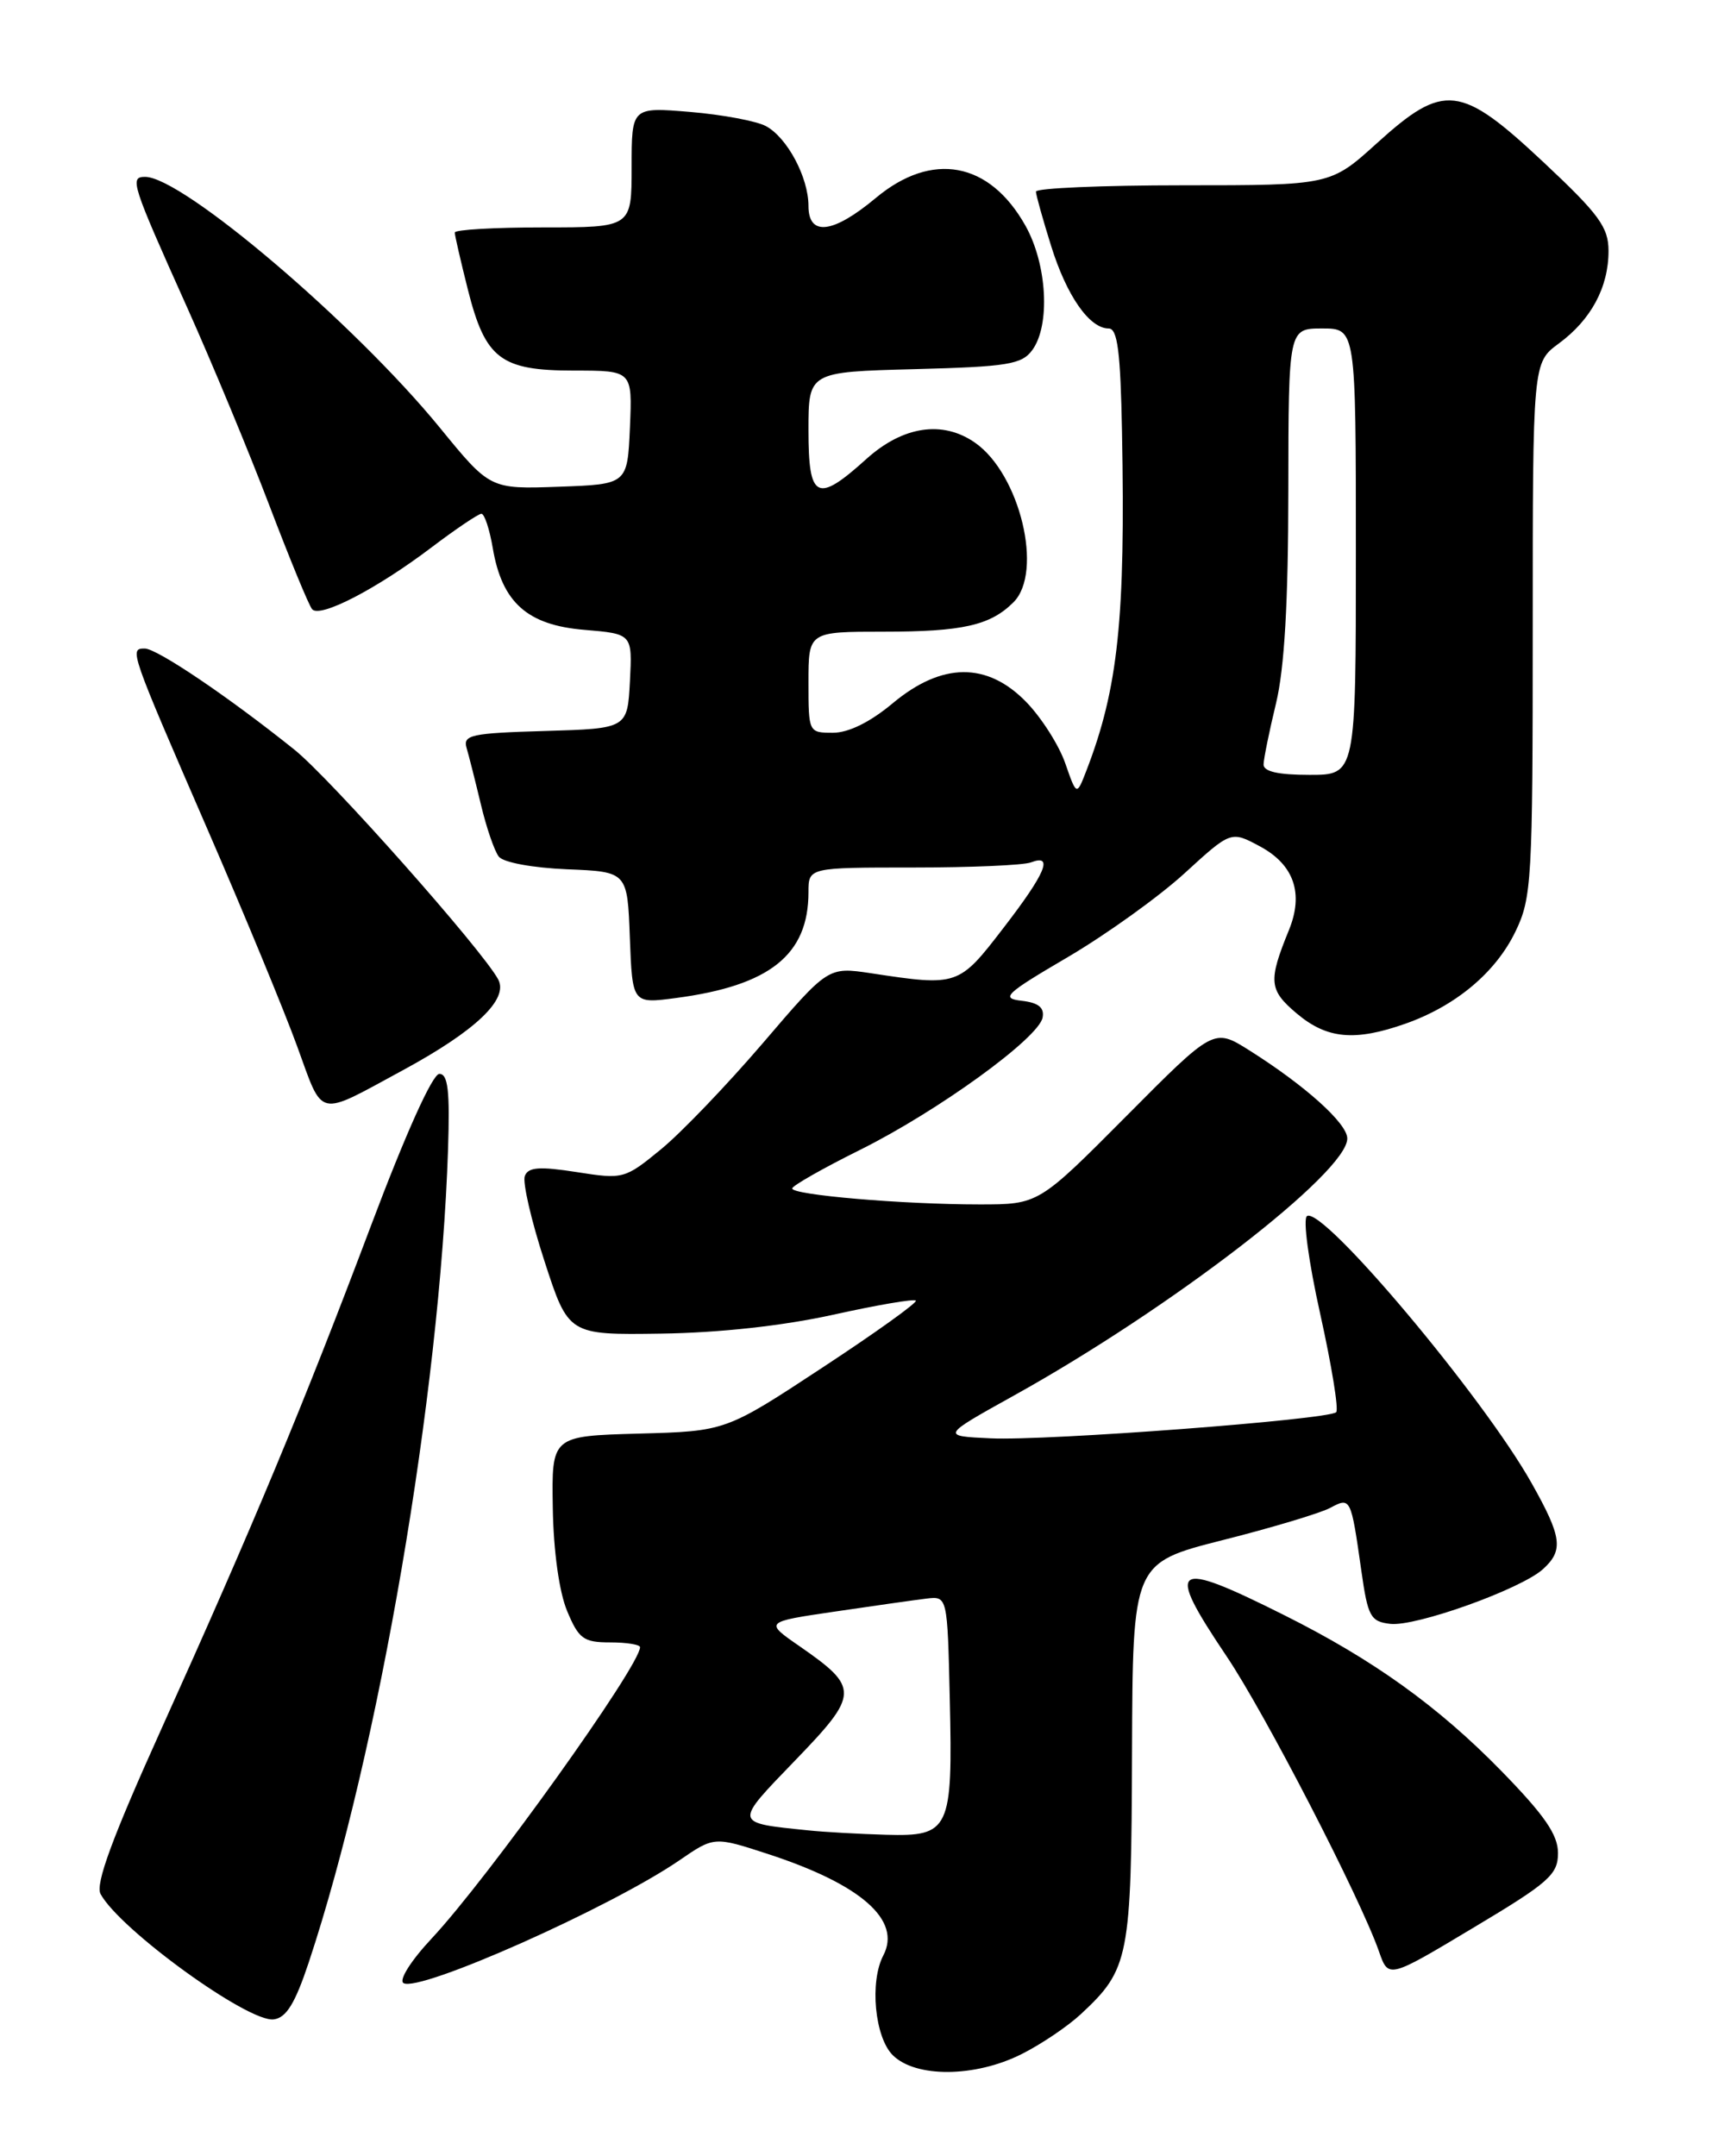 <?xml version="1.0" encoding="UTF-8" standalone="no"?>
<!DOCTYPE svg PUBLIC "-//W3C//DTD SVG 1.1//EN" "http://www.w3.org/Graphics/SVG/1.1/DTD/svg11.dtd" >
<svg xmlns="http://www.w3.org/2000/svg" xmlns:xlink="http://www.w3.org/1999/xlink" version="1.1" viewBox="0 0 204 256">
 <g >
 <path fill="currentColor"
d=" M 121.29 243.89 C 123.61 242.73 126.78 240.59 128.34 239.14 C 134.09 233.79 134.34 232.50 134.42 208.03 C 134.50 185.57 134.50 185.57 145.17 182.86 C 151.04 181.38 156.78 179.65 157.93 179.04 C 160.39 177.72 160.41 177.78 161.65 186.50 C 162.42 191.95 162.74 192.53 165.09 192.80 C 168.11 193.15 180.59 188.68 183.21 186.31 C 185.68 184.07 185.48 182.51 181.86 176.08 C 176.10 165.83 157.08 143.21 155.20 144.38 C 154.69 144.69 155.39 149.82 156.77 156.02 C 158.12 162.11 158.98 167.36 158.66 167.67 C 157.78 168.55 124.27 171.09 117.62 170.77 C 111.75 170.50 111.75 170.50 120.38 165.70 C 139.12 155.29 160.03 139.16 159.98 135.16 C 159.96 133.36 154.97 128.88 148.32 124.69 C 144.13 122.06 144.13 122.06 133.73 132.53 C 123.32 143.00 123.32 143.00 116.31 143.00 C 107.19 143.00 93.98 141.87 94.07 141.10 C 94.10 140.77 97.72 138.71 102.11 136.53 C 111.36 131.93 123.33 123.26 123.80 120.82 C 124.03 119.63 123.31 119.05 121.31 118.82 C 118.79 118.53 119.35 118.00 126.82 113.62 C 131.39 110.93 137.62 106.46 140.65 103.69 C 146.17 98.64 146.17 98.64 149.61 100.49 C 153.65 102.66 154.83 106.07 153.05 110.43 C 150.57 116.51 150.67 117.54 153.99 120.34 C 157.58 123.36 160.87 123.66 166.89 121.54 C 172.86 119.43 177.60 115.47 179.95 110.60 C 181.88 106.61 182.00 104.58 182.00 74.71 C 182.00 43.06 182.00 43.06 185.10 40.78 C 188.93 37.96 191.00 34.11 191.00 29.80 C 191.00 26.98 189.89 25.45 183.27 19.25 C 173.41 10.01 171.46 9.79 163.50 17.00 C 157.98 22.00 157.98 22.00 140.49 22.00 C 130.87 22.00 123.01 22.34 123.01 22.75 C 123.02 23.16 123.83 26.06 124.81 29.19 C 126.66 35.13 129.36 39.00 131.65 39.00 C 132.70 39.00 133.05 41.77 133.23 51.25 C 133.65 73.39 132.78 81.72 129.00 91.50 C 127.84 94.50 127.84 94.50 126.49 90.62 C 125.75 88.49 123.68 85.23 121.88 83.37 C 117.23 78.57 111.84 78.62 106.00 83.50 C 103.32 85.74 100.76 87.00 98.91 87.00 C 96.02 87.00 96.00 86.96 96.00 81.00 C 96.00 75.00 96.00 75.00 104.93 75.00 C 114.31 75.00 117.60 74.25 120.34 71.51 C 123.92 67.94 121.12 56.30 115.79 52.57 C 111.94 49.87 107.21 50.58 102.87 54.50 C 97.00 59.80 96.00 59.30 96.00 51.08 C 96.00 44.16 96.00 44.16 108.58 43.83 C 119.66 43.54 121.33 43.27 122.58 41.56 C 124.74 38.60 124.34 31.38 121.76 26.79 C 117.49 19.19 110.67 17.93 104.00 23.50 C 98.91 27.75 96.00 28.10 96.00 24.45 C 96.00 21.06 93.47 16.32 90.94 14.97 C 89.82 14.37 85.77 13.61 81.95 13.29 C 75.00 12.71 75.00 12.71 75.00 19.85 C 75.00 27.00 75.00 27.00 64.50 27.00 C 58.72 27.00 54.00 27.27 54.00 27.61 C 54.00 27.94 54.70 30.98 55.55 34.36 C 57.63 42.62 59.44 44.00 68.16 44.00 C 75.09 44.00 75.09 44.00 74.80 50.75 C 74.50 57.50 74.50 57.50 66.35 57.79 C 58.19 58.08 58.19 58.08 52.22 50.77 C 42.09 38.38 21.67 21.00 17.23 21.00 C 15.36 21.00 15.62 21.80 22.22 36.50 C 25.18 43.10 29.57 53.67 31.98 60.00 C 34.39 66.33 36.67 71.87 37.06 72.33 C 37.98 73.42 44.73 69.93 51.27 64.97 C 54.15 62.79 56.80 61.01 57.16 61.00 C 57.53 61.00 58.13 62.83 58.51 65.06 C 59.60 71.53 62.61 74.22 69.38 74.78 C 75.09 75.26 75.09 75.26 74.80 80.88 C 74.50 86.50 74.50 86.50 64.69 86.79 C 55.98 87.04 54.95 87.26 55.40 88.79 C 55.68 89.73 56.44 92.75 57.10 95.50 C 57.75 98.25 58.71 101.04 59.23 101.71 C 59.77 102.40 63.26 103.04 67.34 103.21 C 74.50 103.50 74.50 103.50 74.79 111.34 C 75.09 119.18 75.09 119.18 80.29 118.49 C 91.42 117.02 96.00 113.36 96.00 105.93 C 96.00 103.00 96.00 103.00 108.42 103.00 C 115.25 103.00 121.55 102.73 122.42 102.39 C 125.14 101.35 124.17 103.67 119.14 110.19 C 113.84 117.08 113.74 117.12 103.41 115.55 C 98.33 114.79 98.33 114.79 90.59 123.84 C 86.33 128.81 80.88 134.50 78.48 136.46 C 74.19 139.98 74.00 140.03 68.47 139.16 C 64.05 138.47 62.72 138.57 62.32 139.62 C 62.03 140.36 63.08 144.91 64.65 149.73 C 67.50 158.50 67.50 158.50 78.50 158.34 C 85.43 158.24 92.99 157.41 98.92 156.10 C 104.11 154.95 108.53 154.19 108.75 154.42 C 108.97 154.64 103.98 158.22 97.66 162.37 C 86.17 169.93 86.17 169.93 75.84 170.21 C 65.50 170.50 65.50 170.50 65.64 179.02 C 65.72 184.17 66.40 189.01 67.34 191.27 C 68.72 194.58 69.29 195.00 72.45 195.00 C 74.40 195.00 76.00 195.26 76.00 195.57 C 76.00 197.77 57.95 223.00 51.26 230.15 C 48.80 232.78 47.34 235.09 47.91 235.45 C 49.77 236.59 72.47 226.49 80.65 220.89 C 84.80 218.04 84.80 218.04 91.15 220.11 C 102.26 223.73 107.09 227.98 104.88 232.18 C 103.25 235.31 103.87 241.87 106.00 244.00 C 108.71 246.71 115.77 246.66 121.29 243.89 Z  M 36.66 233.00 C 44.98 207.94 52.23 165.62 53.20 136.50 C 53.43 129.53 53.20 127.50 52.17 127.50 C 51.36 127.50 48.17 134.59 44.06 145.50 C 36.03 166.81 30.05 181.15 19.12 205.37 C 13.33 218.19 11.30 223.70 11.94 224.87 C 14.22 229.09 29.49 240.15 32.50 239.76 C 34.00 239.57 35.04 237.86 36.66 233.00 Z  M 185.00 220.01 C 185.00 217.83 183.40 215.52 178.25 210.24 C 170.77 202.59 163.06 197.05 152.50 191.77 C 139.18 185.10 138.30 185.72 145.63 196.62 C 150.18 203.36 161.55 225.40 163.75 231.71 C 164.87 234.92 164.87 234.92 174.93 228.89 C 183.94 223.51 185.00 222.57 185.00 220.01 Z  M 47.85 127.06 C 56.50 122.37 60.41 118.64 59.16 116.29 C 57.27 112.77 39.23 92.43 34.95 89.00 C 27.13 82.73 18.64 77.00 17.19 77.00 C 15.33 77.00 15.40 77.19 24.67 98.54 C 28.98 108.46 33.76 120.03 35.29 124.24 C 38.44 132.87 37.51 132.66 47.85 127.06 Z  M 96.00 217.32 C 87.06 216.40 87.10 216.60 94.44 208.99 C 102.03 201.13 102.06 200.39 94.95 195.46 C 90.77 192.57 90.77 192.57 99.14 191.34 C 103.74 190.66 108.62 189.97 110.00 189.80 C 112.50 189.50 112.50 189.50 112.78 201.76 C 113.14 217.29 112.78 218.05 105.21 217.84 C 102.07 217.75 97.92 217.52 96.00 217.32 Z  M 150.04 90.75 C 150.06 90.06 150.72 86.80 151.52 83.50 C 152.52 79.34 152.97 71.58 152.98 58.25 C 153.00 39.00 153.00 39.00 157.00 39.00 C 161.00 39.00 161.00 39.00 161.00 65.50 C 161.00 92.00 161.00 92.00 155.50 92.00 C 151.75 92.00 150.01 91.60 150.04 90.75 Z "/>
</g>
</svg>